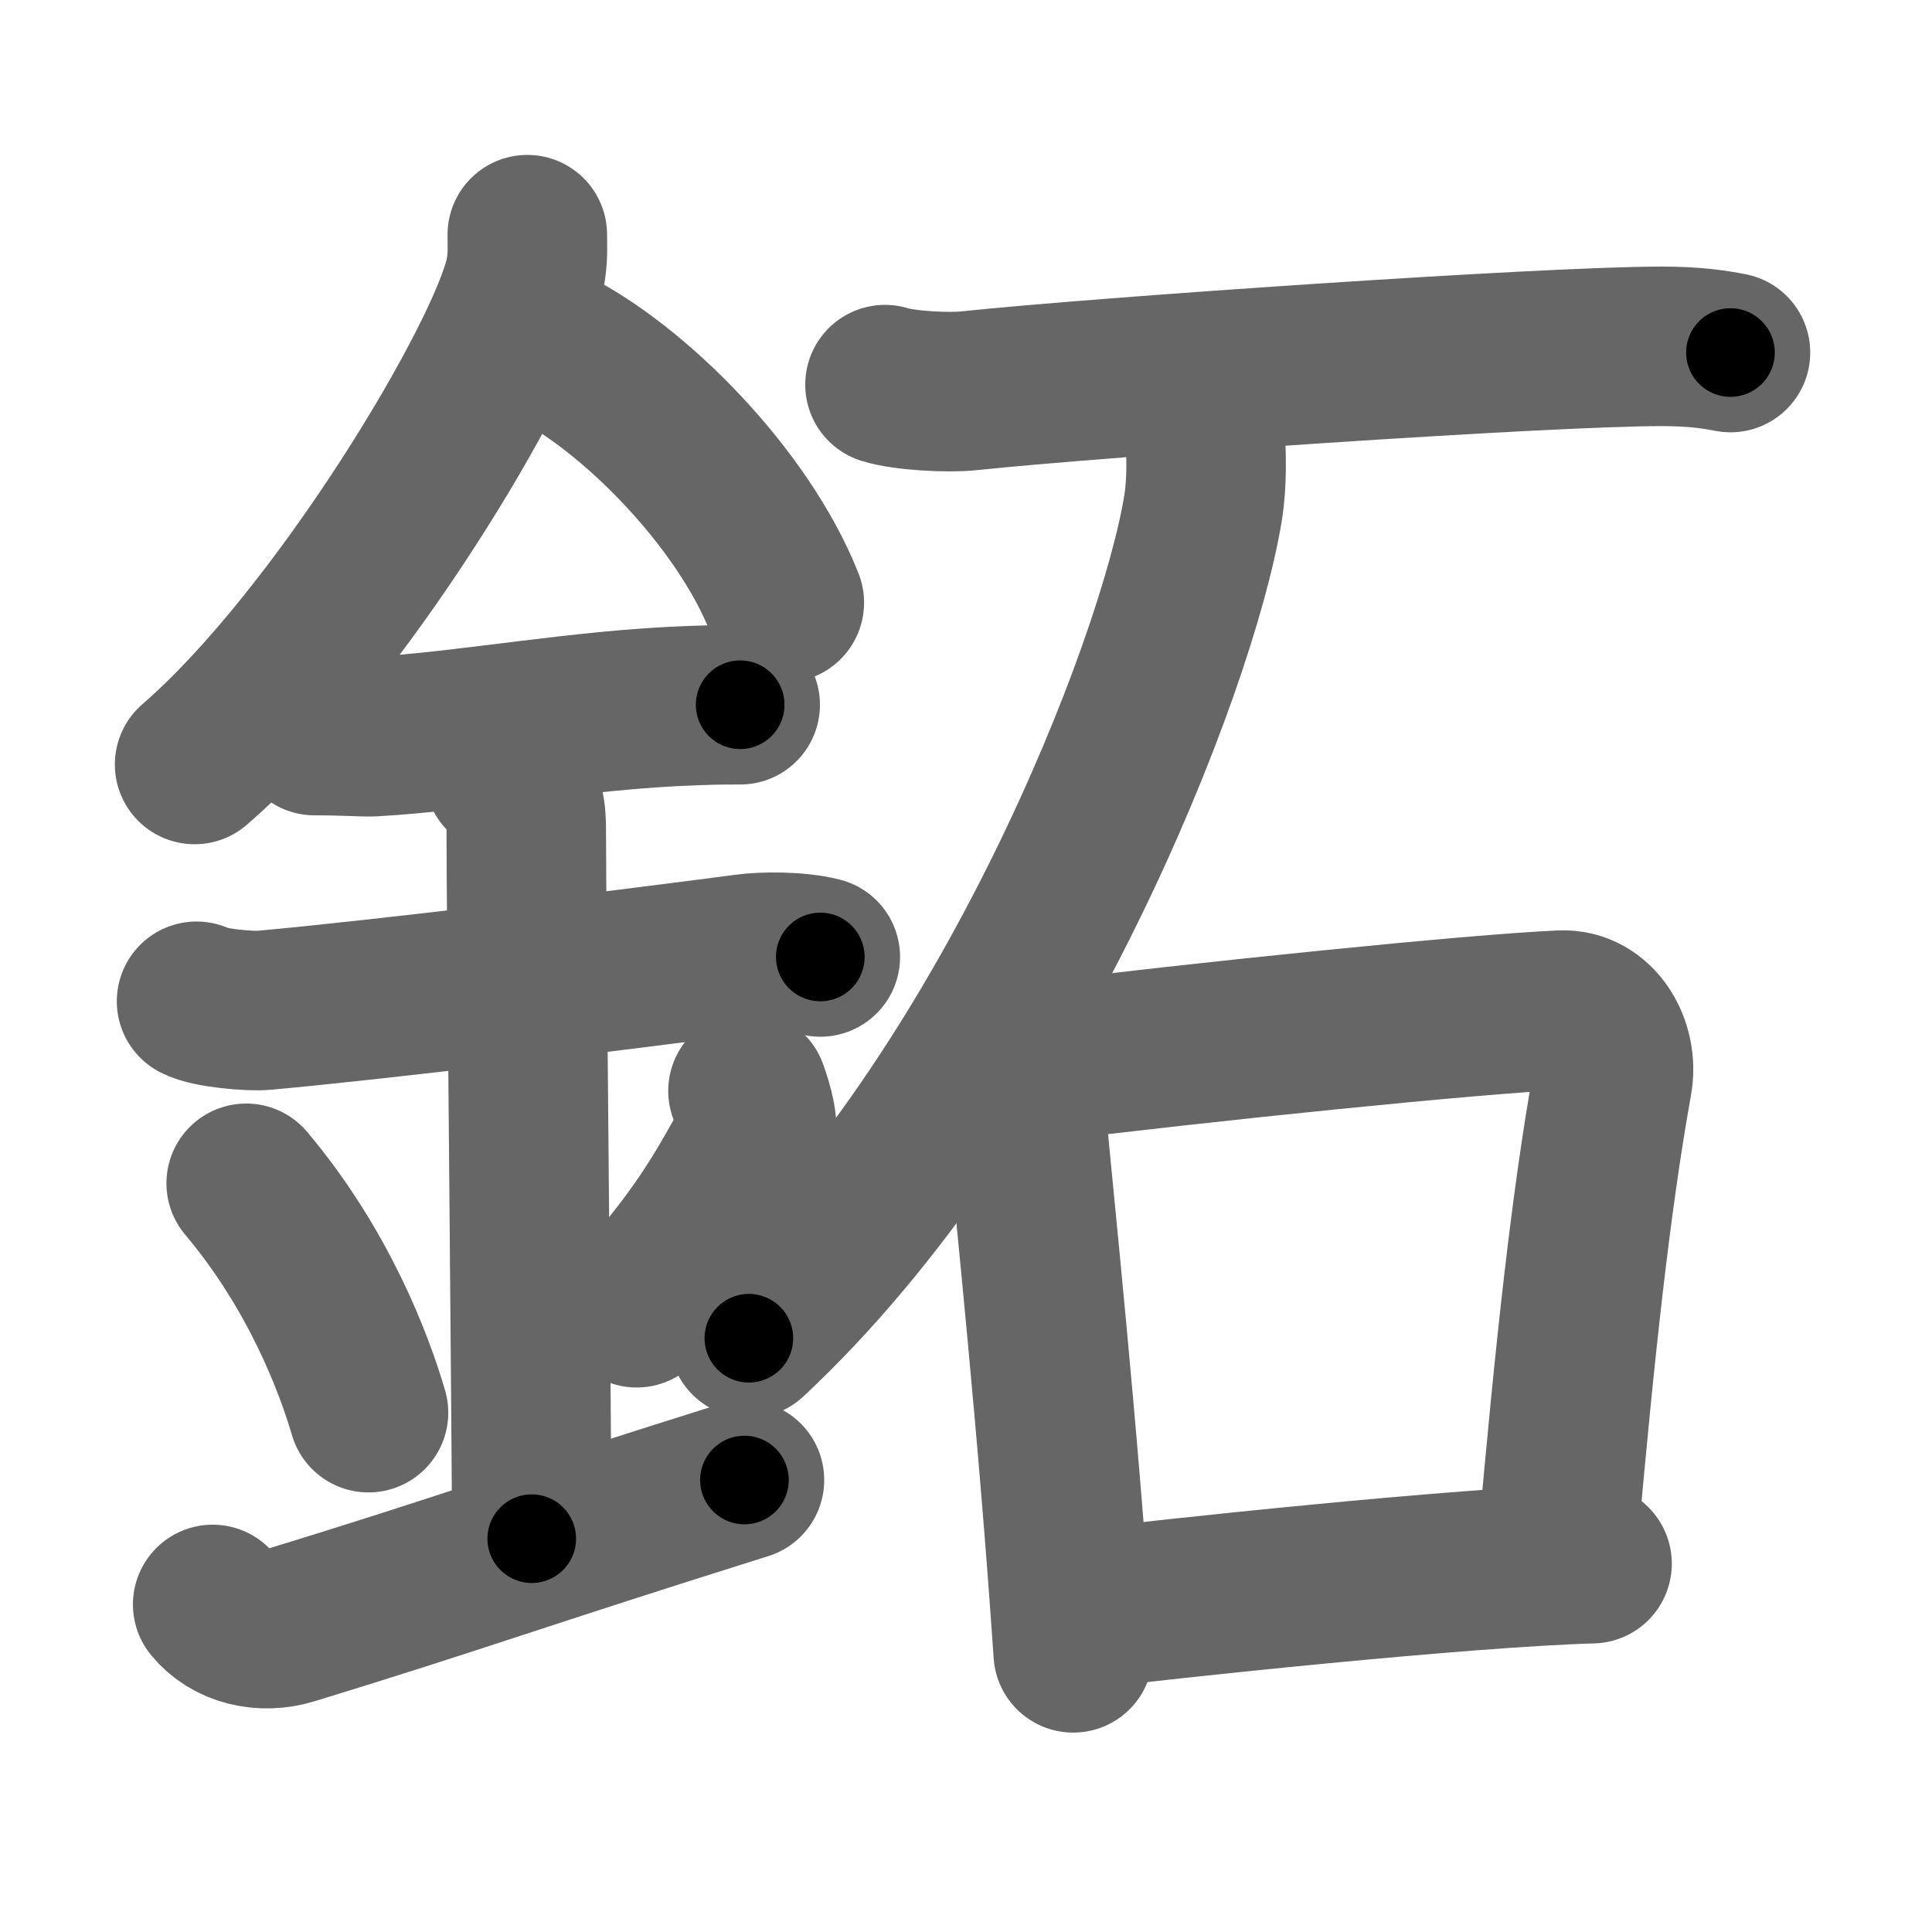 <svg xmlns="http://www.w3.org/2000/svg" width="109" height="109" viewBox="0 0 109 109" id="9250"><g fill="none" stroke="#666" stroke-width="9" stroke-linecap="round" stroke-linejoin="round"><g><g><path d="M29.75,13.24c0,0.76,0.05,1.36-0.14,2.28c-1,4.75-10.5,20.58-18.63,27.61" /><path d="M30.89,19.46C35.72,21.82,41.9,28.07,44.25,34" /><path d="M17.75,41.5c1.87,0,2.72,0.09,3.33,0.06c5.4-0.31,11.64-1.53,18-1.75c0.92-0.03,1.12-0.05,2.68-0.05" /><path d="M11.09,56.49c0.71,0.39,3.06,0.58,3.79,0.51c6.57-0.59,20.12-2.25,27.23-3.19c0.88-0.12,2.84-0.16,4.17,0.18" /><path d="M28.45,43.69c1.24,0.78,1.24,2.52,1.24,3.14c0,4.35,0.31,34.42,0.31,39.98" /><path d="M13.89,66.76c4.08,4.85,6.07,10.11,6.9,12.94" /><path d="M42.2,61.55c0.3,0.84,0.71,2.15,0.34,2.76c-1.29,2.19-2.54,4.94-6.62,9.47" /><path d="M12,90.52c1,1.23,2.78,1.67,4.46,1.15C26,88.75,29.25,87.5,42,83.5" /></g><g><path d="M49.93,21.7c1.11,0.35,3.6,0.47,4.7,0.35c7.62-0.8,32.62-2.51,39.1-2.51c1.86,0,2.97,0.17,3.9,0.35" /><path d="M67.99,24.43c0.06,1.06,0.13,2.74-0.12,4.26C66.39,37.68,57,61.75,42.25,75.5" /><g><path d="M56.63,59.4c0.46,0.72,1.06,1.26,1.14,2.21c0.63,6.84,1.9,18.68,2.78,31.64" /><path d="M57.9,60.01c10.1-1.26,25.36-2.81,30.18-3.02c1.99-0.09,3.25,2.05,2.89,4.02c-1.22,6.82-2.11,14.97-3.14,26.64" /><path d="M60.42,90.87c5.65-0.7,22.19-2.45,29.4-2.65" /></g></g></g></g><g fill="none" stroke="#000" stroke-width="5" stroke-linecap="round" stroke-linejoin="round"><g><g><path d="M29.75,13.24c0,0.76,0.05,1.36-0.14,2.28c-1,4.75-10.5,20.58-18.63,27.61" stroke-dasharray="35.89" stroke-dashoffset="35.89"><animate id="0" attributeName="stroke-dashoffset" values="35.89;0" dur="0.36s" fill="freeze" begin="0s;9250.click" /></path><path d="M30.89,19.46C35.72,21.82,41.9,28.07,44.25,34" stroke-dasharray="20.11" stroke-dashoffset="20.11"><animate attributeName="stroke-dashoffset" values="20.11" fill="freeze" begin="9250.click" /><animate id="1" attributeName="stroke-dashoffset" values="20.11;0" dur="0.2s" fill="freeze" begin="0.end" /></path><path d="M17.75,41.5c1.87,0,2.72,0.09,3.33,0.06c5.4-0.31,11.64-1.53,18-1.75c0.92-0.03,1.12-0.05,2.68-0.05" stroke-dasharray="24.1" stroke-dashoffset="24.1"><animate attributeName="stroke-dashoffset" values="24.1" fill="freeze" begin="9250.click" /><animate id="2" attributeName="stroke-dashoffset" values="24.1;0" dur="0.24s" fill="freeze" begin="1.end" /></path><path d="M11.09,56.49c0.71,0.39,3.06,0.58,3.79,0.51c6.57-0.59,20.12-2.25,27.23-3.19c0.88-0.12,2.84-0.16,4.17,0.18" stroke-dasharray="35.46" stroke-dashoffset="35.46"><animate attributeName="stroke-dashoffset" values="35.46" fill="freeze" begin="9250.click" /><animate id="3" attributeName="stroke-dashoffset" values="35.46;0" dur="0.35s" fill="freeze" begin="2.end" /></path><path d="M28.45,43.69c1.24,0.78,1.24,2.52,1.24,3.14c0,4.35,0.31,34.42,0.31,39.98" stroke-dasharray="43.51" stroke-dashoffset="43.51"><animate attributeName="stroke-dashoffset" values="43.51" fill="freeze" begin="9250.click" /><animate id="4" attributeName="stroke-dashoffset" values="43.51;0" dur="0.44s" fill="freeze" begin="3.end" /></path><path d="M13.89,66.76c4.08,4.85,6.07,10.11,6.9,12.94" stroke-dasharray="14.77" stroke-dashoffset="14.77"><animate attributeName="stroke-dashoffset" values="14.77" fill="freeze" begin="9250.click" /><animate id="5" attributeName="stroke-dashoffset" values="14.77;0" dur="0.15s" fill="freeze" begin="4.end" /></path><path d="M42.2,61.55c0.3,0.84,0.71,2.15,0.34,2.76c-1.29,2.19-2.54,4.94-6.62,9.47" stroke-dasharray="14.44" stroke-dashoffset="14.44"><animate attributeName="stroke-dashoffset" values="14.44" fill="freeze" begin="9250.click" /><animate id="6" attributeName="stroke-dashoffset" values="14.44;0" dur="0.14s" fill="freeze" begin="5.end" /></path><path d="M12,90.52c1,1.23,2.78,1.67,4.46,1.15C26,88.75,29.25,87.5,42,83.5" stroke-dasharray="31.7" stroke-dashoffset="31.7"><animate attributeName="stroke-dashoffset" values="31.7" fill="freeze" begin="9250.click" /><animate id="7" attributeName="stroke-dashoffset" values="31.7;0" dur="0.32s" fill="freeze" begin="6.end" /></path></g><g><path d="M49.93,21.7c1.11,0.35,3.6,0.47,4.7,0.35c7.62-0.8,32.62-2.51,39.1-2.51c1.86,0,2.97,0.17,3.9,0.35" stroke-dasharray="47.84" stroke-dashoffset="47.84"><animate attributeName="stroke-dashoffset" values="47.84" fill="freeze" begin="9250.click" /><animate id="8" attributeName="stroke-dashoffset" values="47.84;0" dur="0.48s" fill="freeze" begin="7.end" /></path><path d="M67.99,24.43c0.06,1.06,0.13,2.74-0.12,4.26C66.39,37.68,57,61.75,42.25,75.5" stroke-dasharray="58.33" stroke-dashoffset="58.33"><animate attributeName="stroke-dashoffset" values="58.33" fill="freeze" begin="9250.click" /><animate id="9" attributeName="stroke-dashoffset" values="58.33;0" dur="0.58s" fill="freeze" begin="8.end" /></path><g><path d="M56.63,59.4c0.46,0.72,1.06,1.26,1.14,2.21c0.63,6.84,1.9,18.68,2.78,31.64" stroke-dasharray="34.29" stroke-dashoffset="34.29"><animate attributeName="stroke-dashoffset" values="34.29" fill="freeze" begin="9250.click" /><animate id="10" attributeName="stroke-dashoffset" values="34.29;0" dur="0.34s" fill="freeze" begin="9.end" /></path><path d="M57.9,60.01c10.1-1.26,25.36-2.81,30.18-3.02c1.99-0.09,3.25,2.05,2.89,4.02c-1.22,6.82-2.11,14.97-3.14,26.64" stroke-dasharray="62.84" stroke-dashoffset="62.84"><animate attributeName="stroke-dashoffset" values="62.84" fill="freeze" begin="9250.click" /><animate id="11" attributeName="stroke-dashoffset" values="62.84;0" dur="0.47s" fill="freeze" begin="10.end" /></path><path d="M60.42,90.87c5.65-0.7,22.19-2.45,29.4-2.65" stroke-dasharray="29.53" stroke-dashoffset="29.53"><animate attributeName="stroke-dashoffset" values="29.53" fill="freeze" begin="9250.click" /><animate id="12" attributeName="stroke-dashoffset" values="29.53;0" dur="0.3s" fill="freeze" begin="11.end" /></path></g></g></g></g></svg>